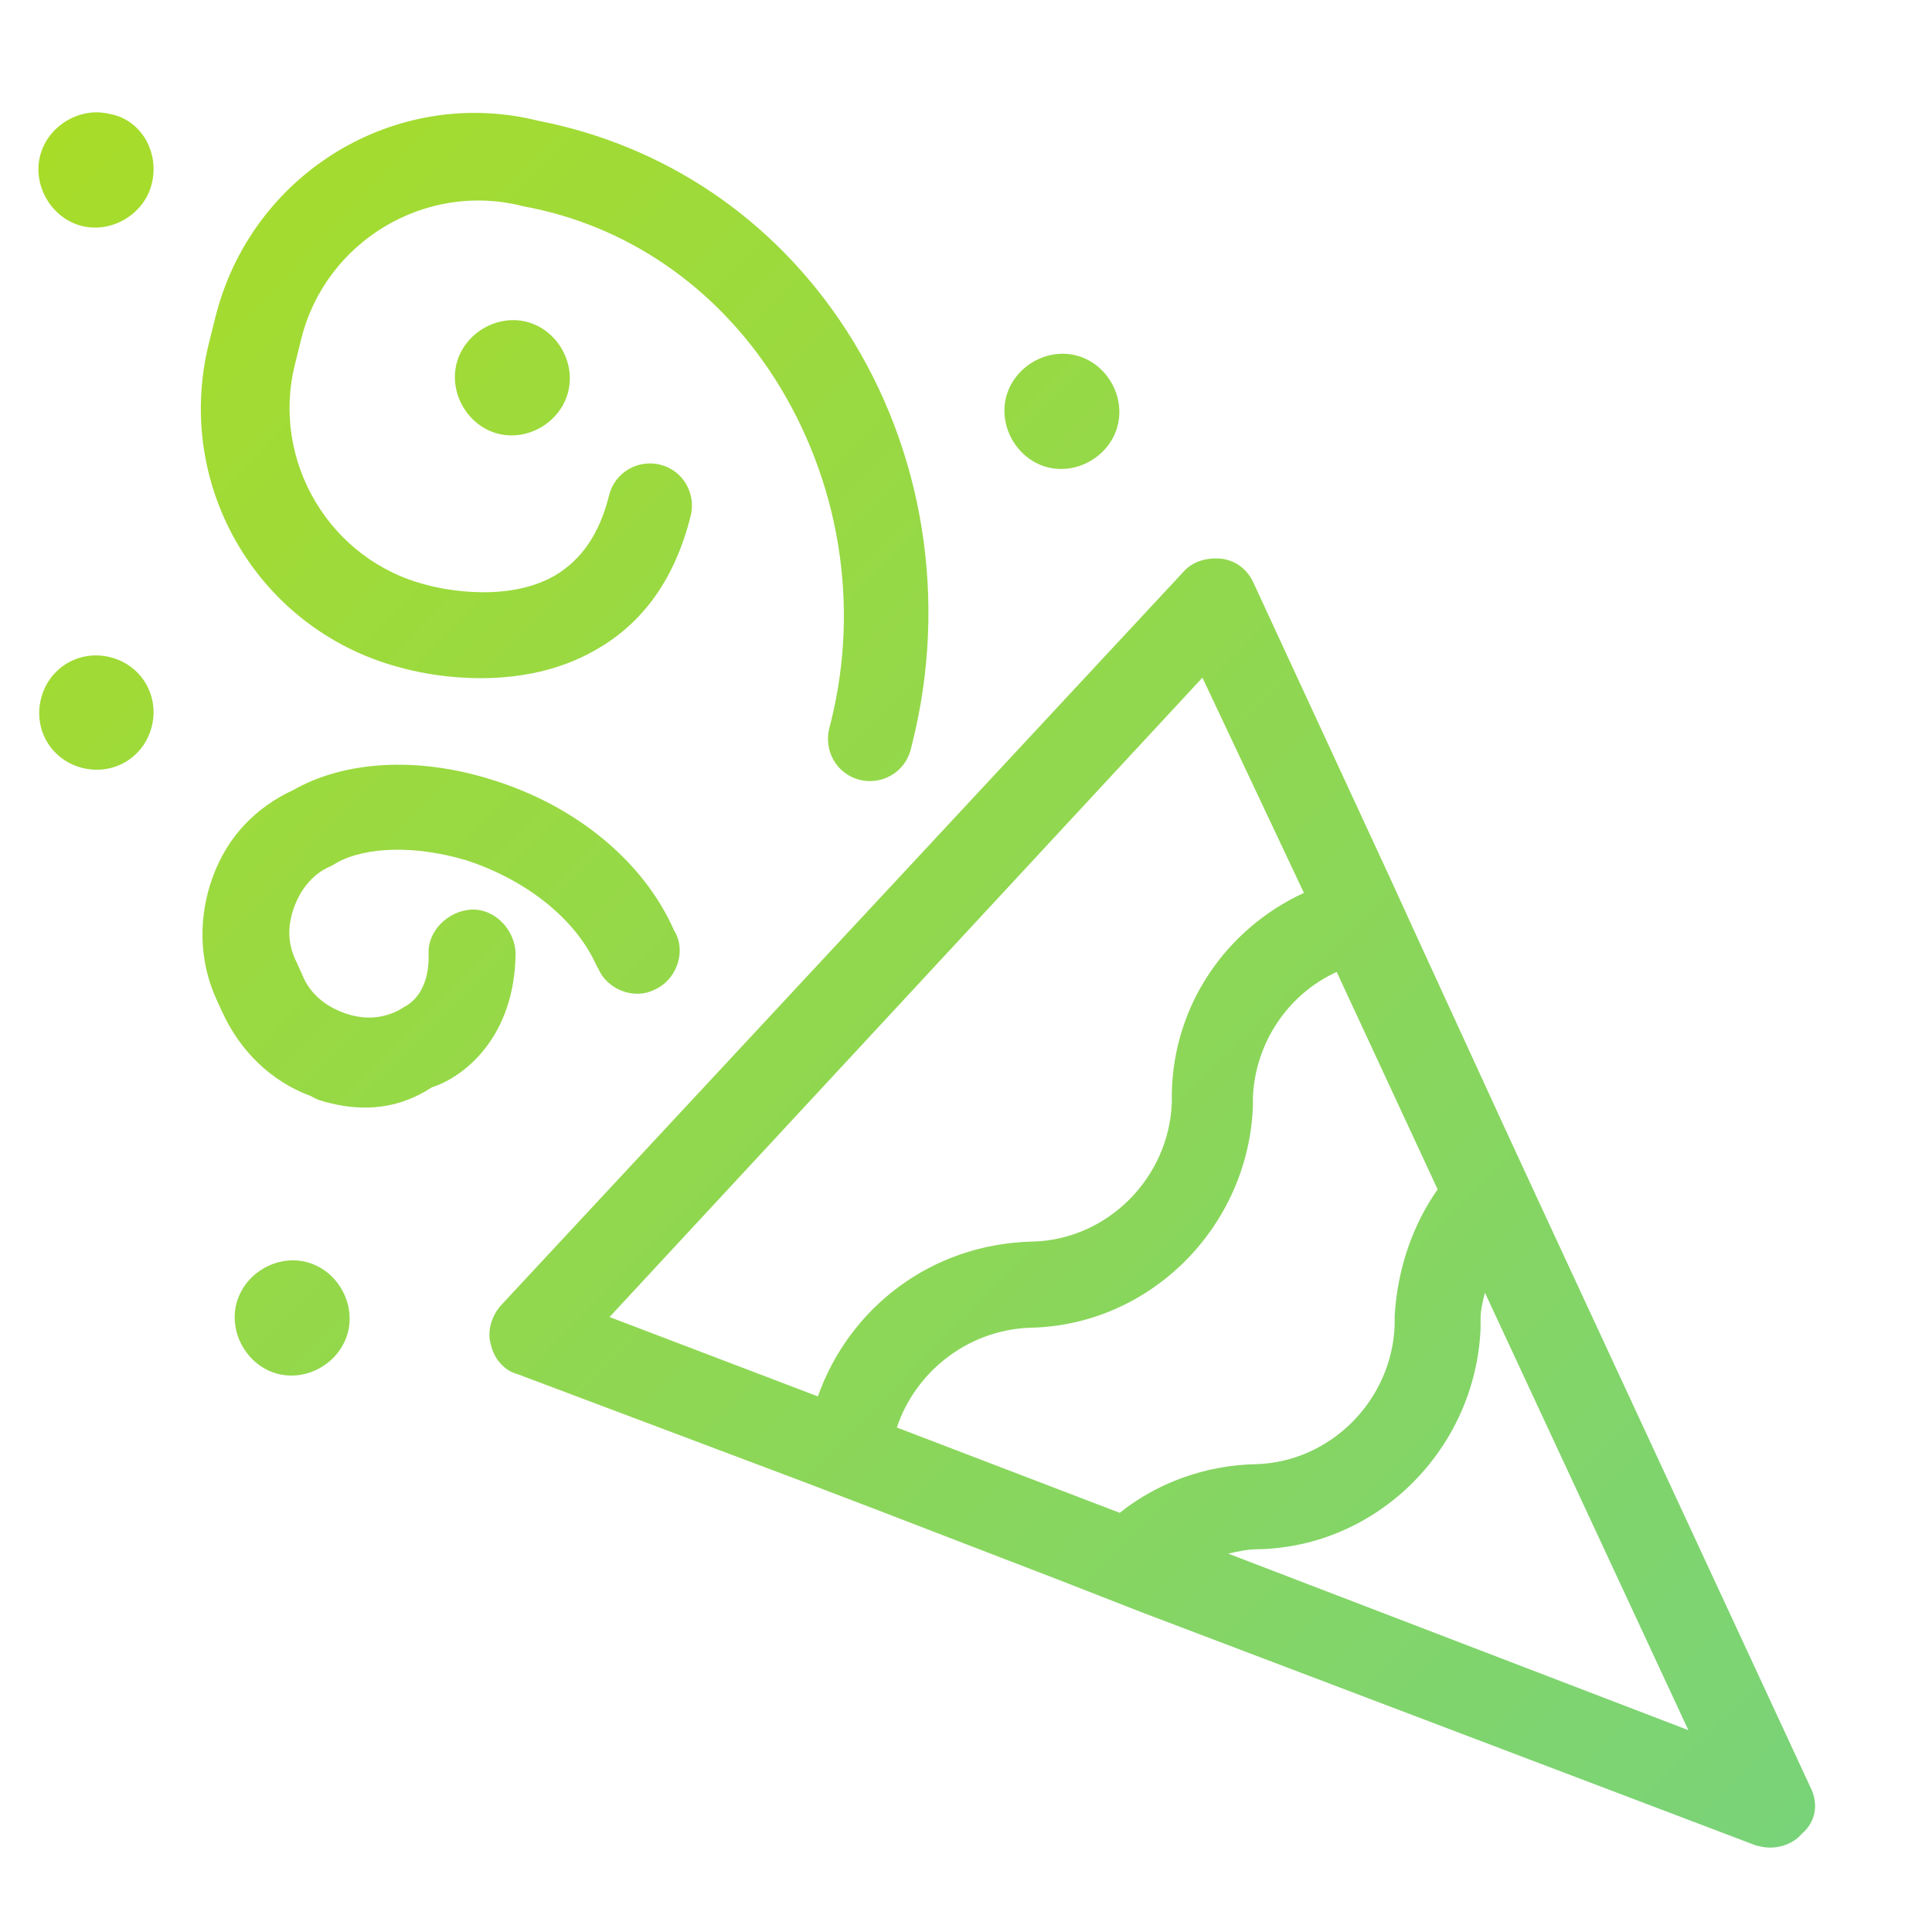 <?xml version="1.0" encoding="UTF-8"?>
<svg width="32px" height="32px" viewBox="0 0 32 32" version="1.1" xmlns="http://www.w3.org/2000/svg" xmlns:xlink="http://www.w3.org/1999/xlink">
    <title>Icon / 32 / Categories / Whatson</title>
    <defs>
        <linearGradient x1="0%" y1="2.305%" x2="100%" y2="97.695%" id="linearGradient-1">
            <stop stop-color="#A8DC28" offset="0%"></stop>
            <stop stop-color="#79D378" offset="100%"></stop>
        </linearGradient>
    </defs>
    <g id="Icon-/-32-/-Categories-/-Whatson" stroke="none" stroke-width="1" fill="none" fill-rule="evenodd">
        <path d="M6.761,11.09 L6.69,11.072 C4.306,10.478 2.865,8.072 3.461,5.681 L3.568,5.253 C4.164,2.862 6.566,1.414 8.914,2 C11.004,2.407 12.819,3.618 14.019,5.471 C15.3,7.458 15.7,9.946 15.113,12.301 L15.086,12.408 C14.989,12.8 14.597,13.006 14.241,12.917 C13.85,12.82 13.646,12.427 13.734,12.071 L13.761,11.964 C14.251,10.001 13.895,7.941 12.836,6.275 C11.858,4.743 10.373,3.728 8.674,3.418 L8.638,3.409 C7.037,3.01 5.392,4.002 4.991,5.608 L4.885,6.036 C4.484,7.642 5.471,9.29 7.072,9.689 L7.108,9.698 C7.108,9.698 8.309,10.036 9.189,9.535 C9.634,9.267 9.928,8.847 10.088,8.205 C10.186,7.813 10.577,7.607 10.933,7.696 C11.324,7.793 11.529,8.185 11.44,8.542 C11.182,9.577 10.657,10.318 9.865,10.765 C8.629,11.48 7.152,11.188 6.761,11.09 Z M5.462,18.27 C5.355,18.244 5.249,18.217 5.151,18.155 C4.492,17.915 3.977,17.407 3.683,16.766 L3.585,16.552 C3.292,15.91 3.283,15.188 3.523,14.528 C3.763,13.867 4.226,13.376 4.866,13.081 C5.702,12.607 6.894,12.526 8.122,12.907 C9.527,13.334 10.657,14.26 11.164,15.409 L11.19,15.454 C11.368,15.801 11.181,16.247 10.843,16.391 C10.497,16.569 10.052,16.383 9.91,16.044 L9.883,16 C9.545,15.233 8.727,14.574 7.713,14.246 C6.868,13.997 6.067,14.025 5.587,14.284 L5.498,14.338 C5.204,14.454 4.991,14.704 4.875,15.016 C4.759,15.329 4.759,15.632 4.911,15.935 L5.008,16.149 C5.124,16.443 5.373,16.656 5.684,16.772 C5.996,16.887 6.298,16.887 6.601,16.735 L6.69,16.681 C6.734,16.655 7.117,16.485 7.099,15.798 C7.081,15.415 7.428,15.084 7.81,15.066 C8.193,15.048 8.522,15.395 8.54,15.778 C8.531,17.178 7.686,17.839 7.152,18.01 C6.609,18.367 6.031,18.412 5.462,18.27 Z M1.357,3.743 C0.859,3.619 0.539,3.084 0.663,2.585 C0.788,2.085 1.321,1.763 1.819,1.888 C2.326,1.976 2.647,2.511 2.513,3.046 C2.389,3.546 1.855,3.867 1.357,3.743 Z M8.255,7.185 C7.757,7.061 7.437,6.526 7.561,6.026 C7.686,5.527 8.22,5.205 8.718,5.329 C9.216,5.454 9.536,5.988 9.411,6.488 C9.287,6.987 8.753,7.309 8.255,7.185 Z M4.608,22.757 C4.11,22.633 3.79,22.098 3.914,21.599 C4.039,21.099 4.572,20.778 5.07,20.902 C5.569,21.026 5.889,21.561 5.764,22.06 C5.64,22.56 5.106,22.881 4.608,22.757 Z M17.357,7.741 C16.859,7.617 16.539,7.082 16.663,6.583 C16.788,6.083 17.322,5.761 17.82,5.886 C18.318,6.01 18.638,6.544 18.513,7.044 C18.389,7.544 17.855,7.865 17.357,7.741 Z M1.367,12.72 C0.853,12.592 0.55,12.088 0.679,11.574 C0.807,11.06 1.311,10.757 1.825,10.885 C2.339,11.013 2.642,11.518 2.514,12.032 C2.386,12.545 1.881,12.848 1.367,12.72 Z M29.993,29.617 C30.118,29.876 30.082,30.17 29.842,30.375 C29.682,30.563 29.397,30.643 29.148,30.581 L29.077,30.564 L18.893,26.698 L17.55,26.173 L14.481,24.991 L13.342,24.556 L8.575,22.761 C8.361,22.708 8.184,22.512 8.13,22.271 C8.068,22.066 8.13,21.816 8.29,21.629 L19.596,9.477 C19.756,9.289 19.997,9.235 20.219,9.253 C20.477,9.279 20.664,9.44 20.762,9.654 L23.021,14.537 L23.412,15.393 L24.906,18.646 L25.52,19.974 L29.993,29.617 Z M13.547,23.129 C14.063,21.666 15.424,20.603 17.096,20.565 C18.35,20.536 19.365,19.501 19.409,18.261 L19.409,18.109 C19.436,16.638 20.316,15.379 21.597,14.789 L19.916,11.224 L10.096,21.814 L13.547,23.129 Z M14.855,23.644 L18.546,25.057 C19.16,24.566 19.951,24.271 20.787,24.252 C22.042,24.223 23.056,23.188 23.1,21.948 L23.1,21.796 C23.145,21.012 23.403,20.28 23.812,19.7 L22.14,16.099 C21.33,16.466 20.788,17.278 20.752,18.179 L20.752,18.331 C20.672,20.319 19.053,21.962 17.043,21.992 C16.011,22.038 15.157,22.734 14.855,23.644 Z M20.343,25.733 L27.965,28.657 L24.595,21.411 C24.559,21.554 24.523,21.696 24.523,21.848 L24.523,22 C24.443,23.988 22.824,25.631 20.814,25.661 C20.663,25.661 20.503,25.697 20.343,25.733 Z" id="Shape" fill="url(#linearGradient-1)"></path>
    </g>
</svg>